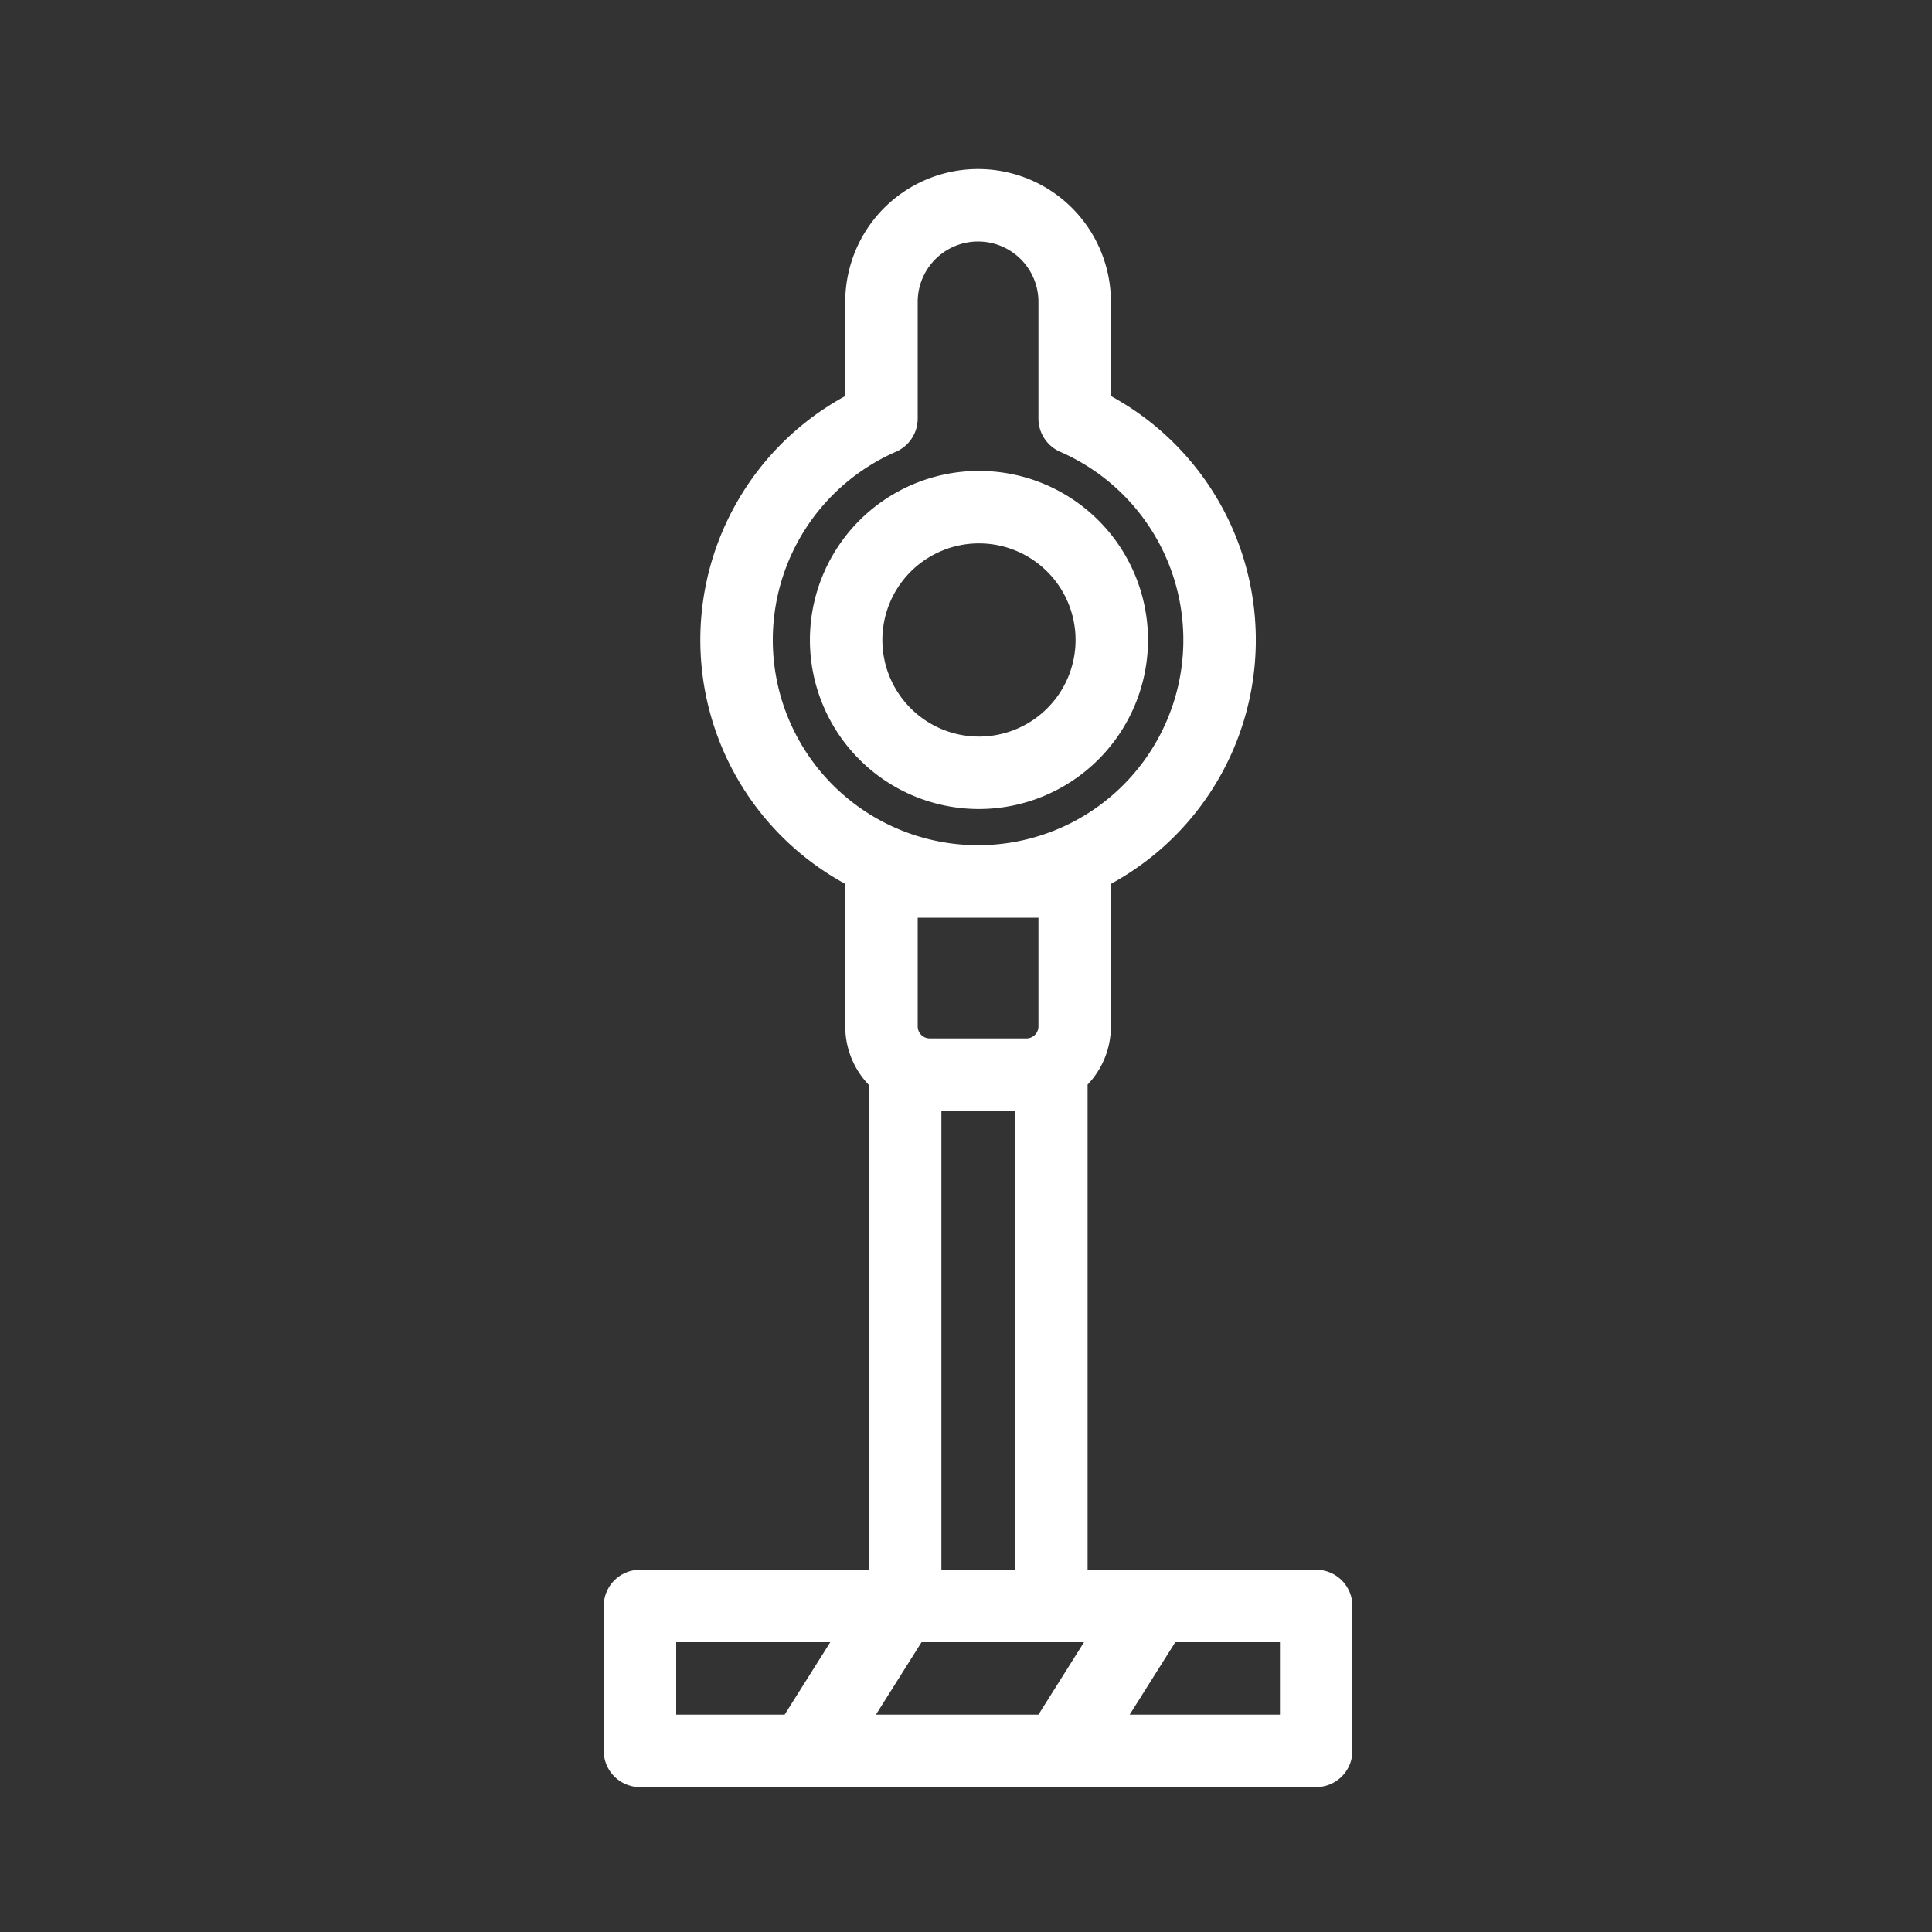 <svg xmlns="http://www.w3.org/2000/svg" width="80" height="80" viewBox="0 0 80 80">
  <rect x="0" y="0" width="80" height="80" fill="#333333" stroke="none"/>
  <defs>
    <style>
      .cls-1 {
        opacity: 0;
      }

      .cls-2 {
        fill: #fff;
        fill-rule: evenodd;
      }
    </style>
  </defs>
  <g id="cate_icon_vacuum-cleaners_w">
    <rect id="icon_area" class="cls-1" width="80" height="80"/>
    <path class="cls-2" d="M406.5,65h-9.465V44.911A3.488,3.488,0,0,0,398,42.5V36.6a11.5,11.5,0,0,0,0-20.2V12.5a5.5,5.5,0,1,0-11,0v3.9a11.5,11.5,0,0,0,0,20.2v5.9a3.49,3.49,0,0,0,.981,2.428V65H378.5a1.5,1.5,0,0,0-1.5,1.5v6a1.5,1.5,0,0,0,1.5,1.5h28a1.5,1.5,0,0,0,1.5-1.5v-6A1.5,1.5,0,0,0,406.5,65Zm-16.341,3h6.728L395,71H388.27ZM394.5,43h-4a0.5,0.5,0,0,1-.5-0.5V38h5v4.5A0.5,0.5,0,0,1,394.5,43ZM384,26.5a8.507,8.507,0,0,1,5.1-7.794,1.5,1.5,0,0,0,.9-1.374V12.5a2.5,2.5,0,1,1,5,0v4.833a1.5,1.5,0,0,0,.9,1.375A8.5,8.5,0,1,1,384,26.5ZM390.981,46h3.054V65h-3.054V46ZM380,68h6.38l-1.89,3H380V68Zm25,3h-6.223l1.89-3H405v3Zm-5.463-44.5a7,7,0,1,0-7,7A7.008,7.008,0,0,0,399.537,26.5Zm-11,0a4,4,0,1,1,4,4A4,4,0,0,1,388.537,26.5Z" transform="translate(-352)"/>
  </g>
</svg>
